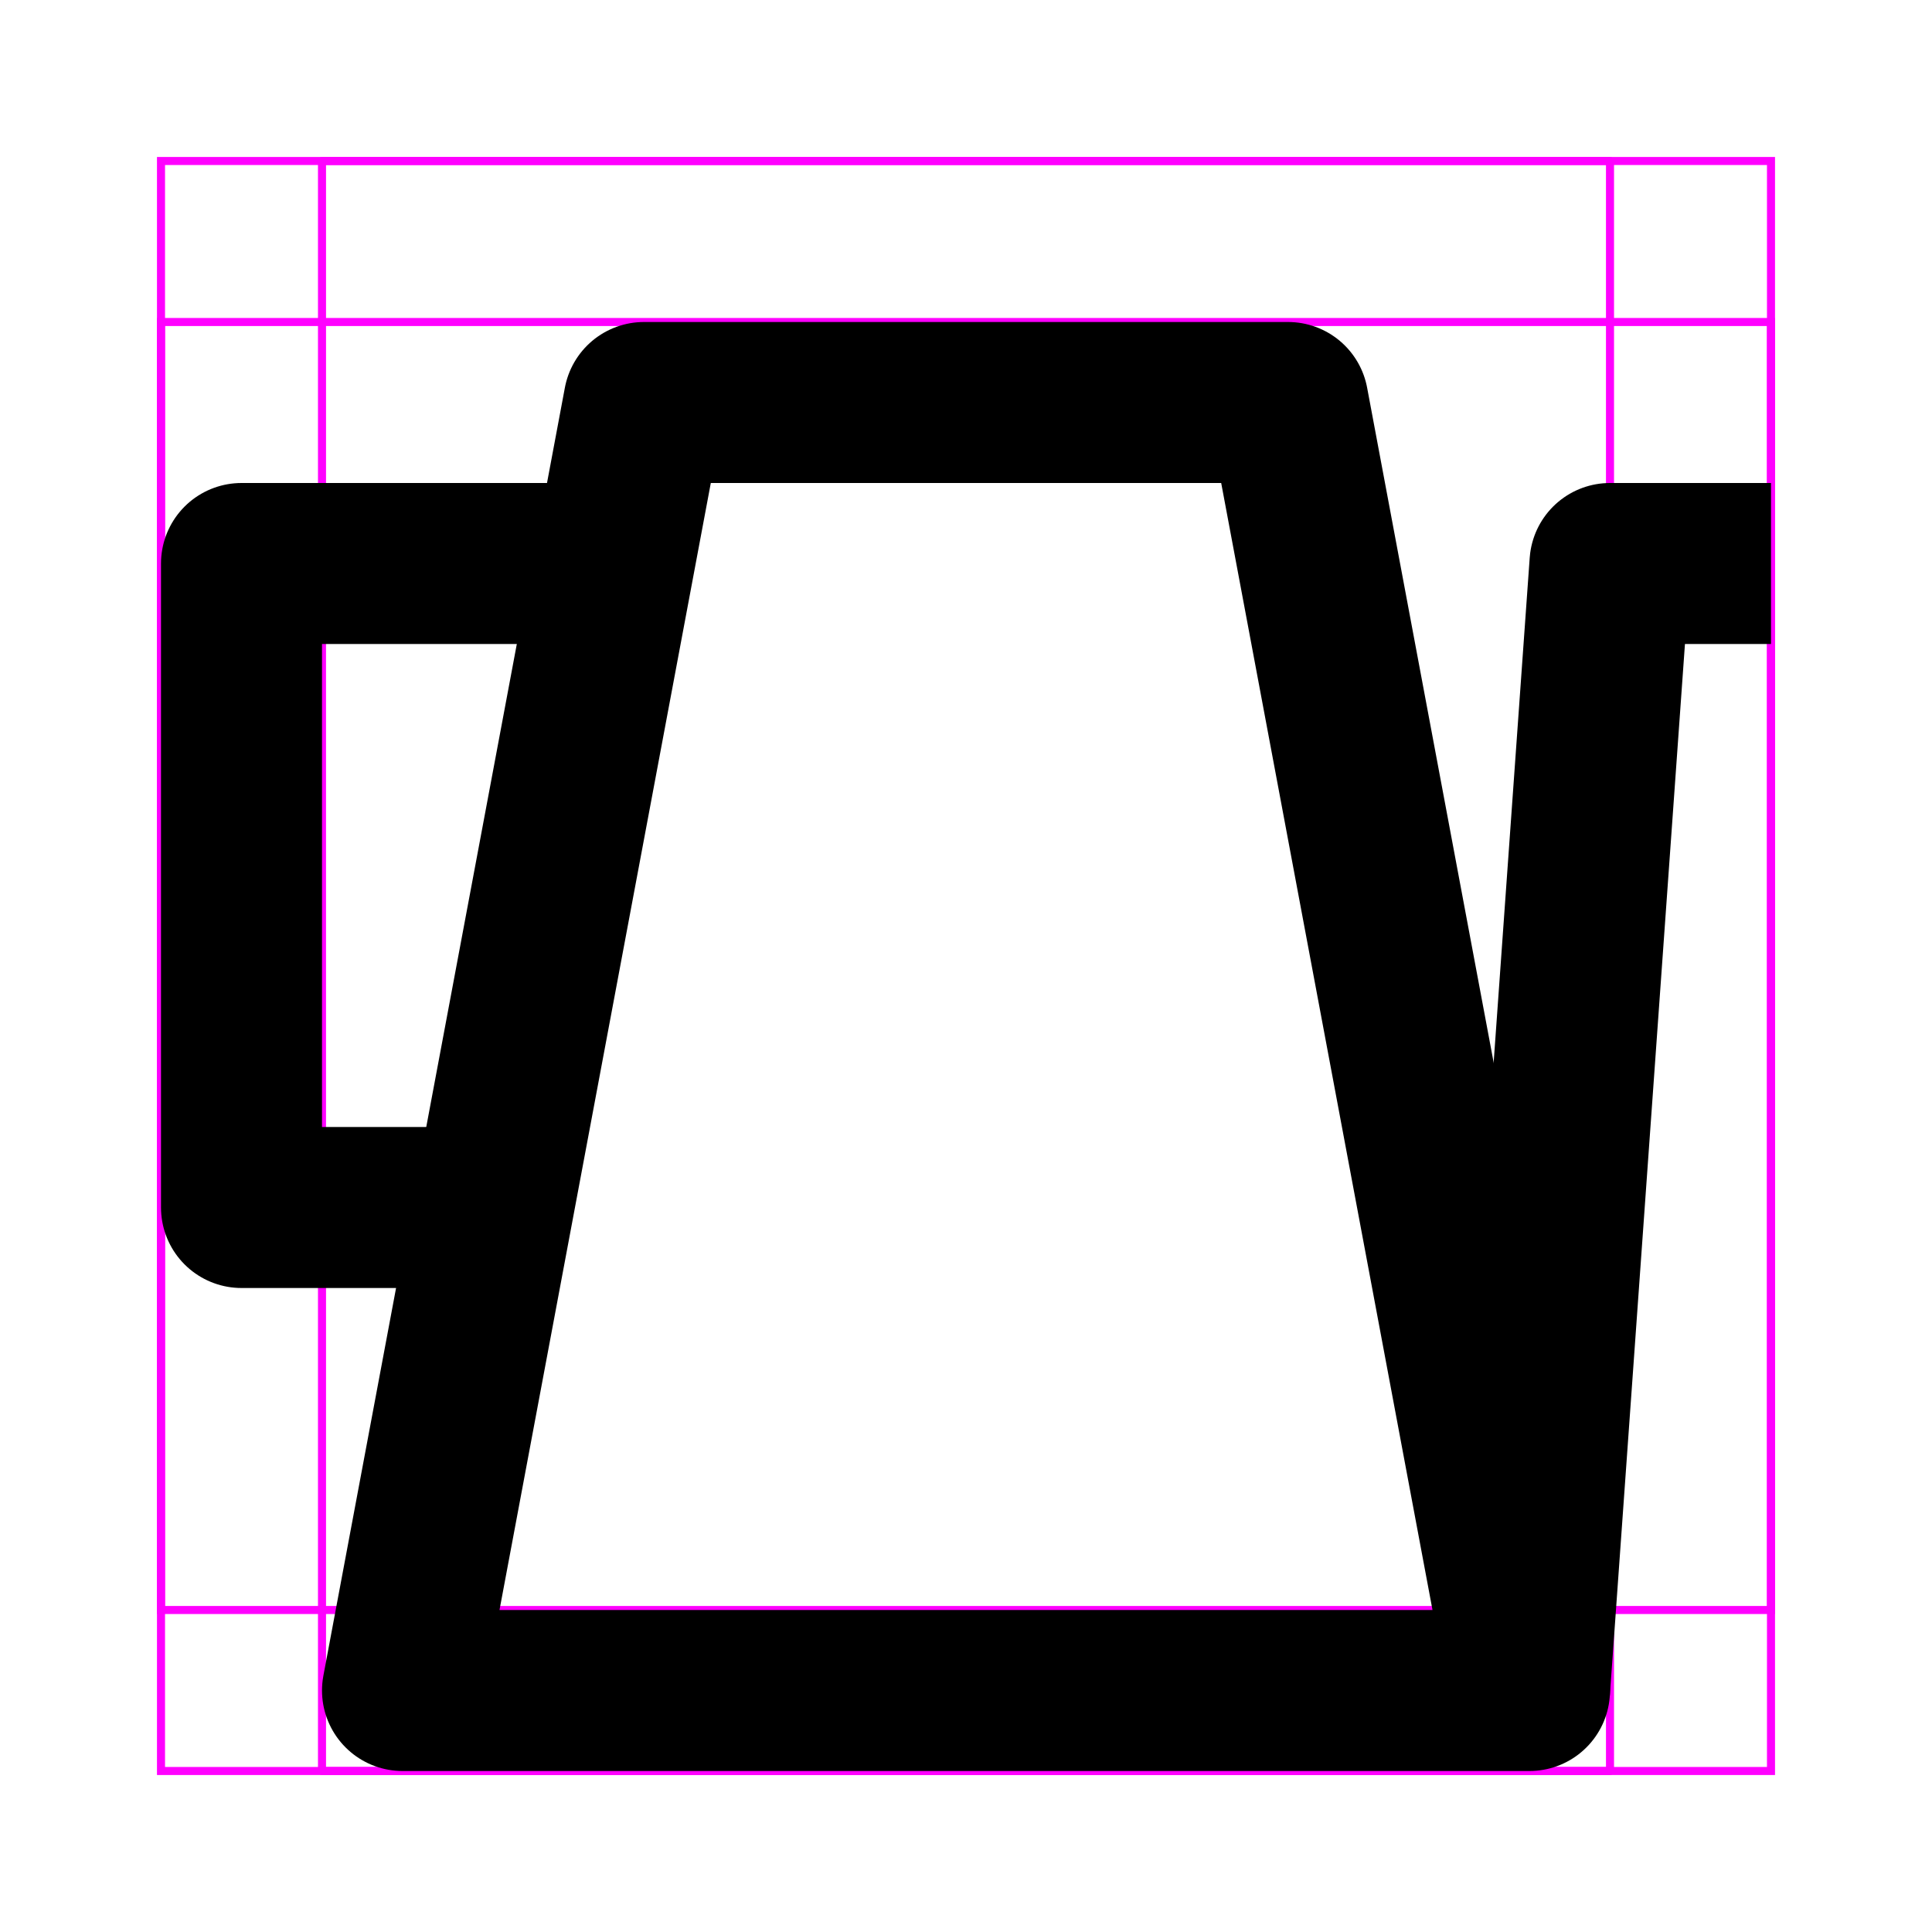 <?xml version="1.0" encoding="UTF-8" standalone="no"?>
<!-- Created with Inkscape (http://www.inkscape.org/) -->

<svg
   width="24cm"
   height="24cm"
   viewBox="0 0 240 240"
   version="1.1"
   id="svg5"
   inkscape:version="1.1.2 (0a00cf5339, 2022-02-04)"
   sodipodi:docname="kettle.svg"
   xmlns:inkscape="http://www.inkscape.org/namespaces/inkscape"
   xmlns:sodipodi="http://sodipodi.sourceforge.net/DTD/sodipodi-0.dtd"
   xmlns="http://www.w3.org/2000/svg"
   xmlns:svg="http://www.w3.org/2000/svg">
  <sodipodi:namedview
     id="namedview7"
     pagecolor="#ffffff"
     bordercolor="#666666"
     borderopacity="1.0"
     inkscape:pageshadow="2"
     inkscape:pageopacity="0.0"
     inkscape:pagecheckerboard="true"
     inkscape:document-units="cm"
     showgrid="true"
     units="cm"
     width="24cm"
     inkscape:zoom="0.5"
     inkscape:cx="184"
     inkscape:cy="611"
     inkscape:window-width="1467"
     inkscape:window-height="1144"
     inkscape:window-x="451"
     inkscape:window-y="0"
     inkscape:window-maximized="0"
     inkscape:current-layer="layer1"
     inkscape:lockguides="true">
    <inkscape:grid
       type="xygrid"
       id="grid824"
       dotted="false"
       units="cm"
       spacingx="10"
       spacingy="10"
       empspacing="1" />
  </sodipodi:namedview>
  <defs
     id="defs2" />
  <g
     inkscape:groupmode="layer"
     id="layer2"
     inkscape:label="Guide"
     style="display:inline"
     sodipodi:insensitive="true">
    <rect
       style="fill:none;stroke:#ff00ff;stroke-width:1;stroke-miterlimit:10;stroke-dasharray:none;stroke-opacity:1;stop-color:#000000"
       id="rect953"
       width="200"
       height="200"
       x="20"
       y="20" />
    <rect
       style="fill:none;stroke:#ff00ff;stroke-width:1;stroke-miterlimit:10;stroke-dasharray:none;stroke-opacity:1;stop-color:#000000"
       id="rect1109"
       width="200"
       height="160"
       x="20"
       y="40" />
    <rect
       style="fill:none;stroke:#ff00ff;stroke-width:1;stroke-linecap:round;stroke-linejoin:round;stroke-miterlimit:4;stroke-dasharray:none;stroke-opacity:1;stop-color:#000000"
       id="rect1821"
       width="160"
       height="200"
       x="40"
       y="20" />
  </g>
  <g
     inkscape:label="Icon"
     inkscape:groupmode="layer"
     id="layer1">
    <path
       style="fill:none;fill-opacity:1;stroke:#000000;stroke-width:20;stroke-linecap:butt;stroke-linejoin:round;stroke-miterlimit:4;stroke-dasharray:none;stroke-opacity:1"
       d="m 50,210 30,-160 H 160 l 30,160 z"
       id="path2327"
       sodipodi:nodetypes="ccccc" />
    <path
       style="fill:none;stroke:#000000;stroke-width:20;stroke-linecap:butt;stroke-linejoin:round;stroke-miterlimit:4;stroke-dasharray:none;stroke-opacity:1"
       d="m 80,70 -50,0 V 150 L 60,150"
       id="path2513"
       sodipodi:nodetypes="cccc" />
    <path
       style="fill:none;fill-opacity:1;stroke:#000000;stroke-width:20;stroke-linecap:butt;stroke-linejoin:round;stroke-miterlimit:4;stroke-dasharray:none;stroke-opacity:1"
       d="m 190,210 10,-140 20,1e-6"
       id="path2741"
       sodipodi:nodetypes="ccc" />
  </g>
</svg>
